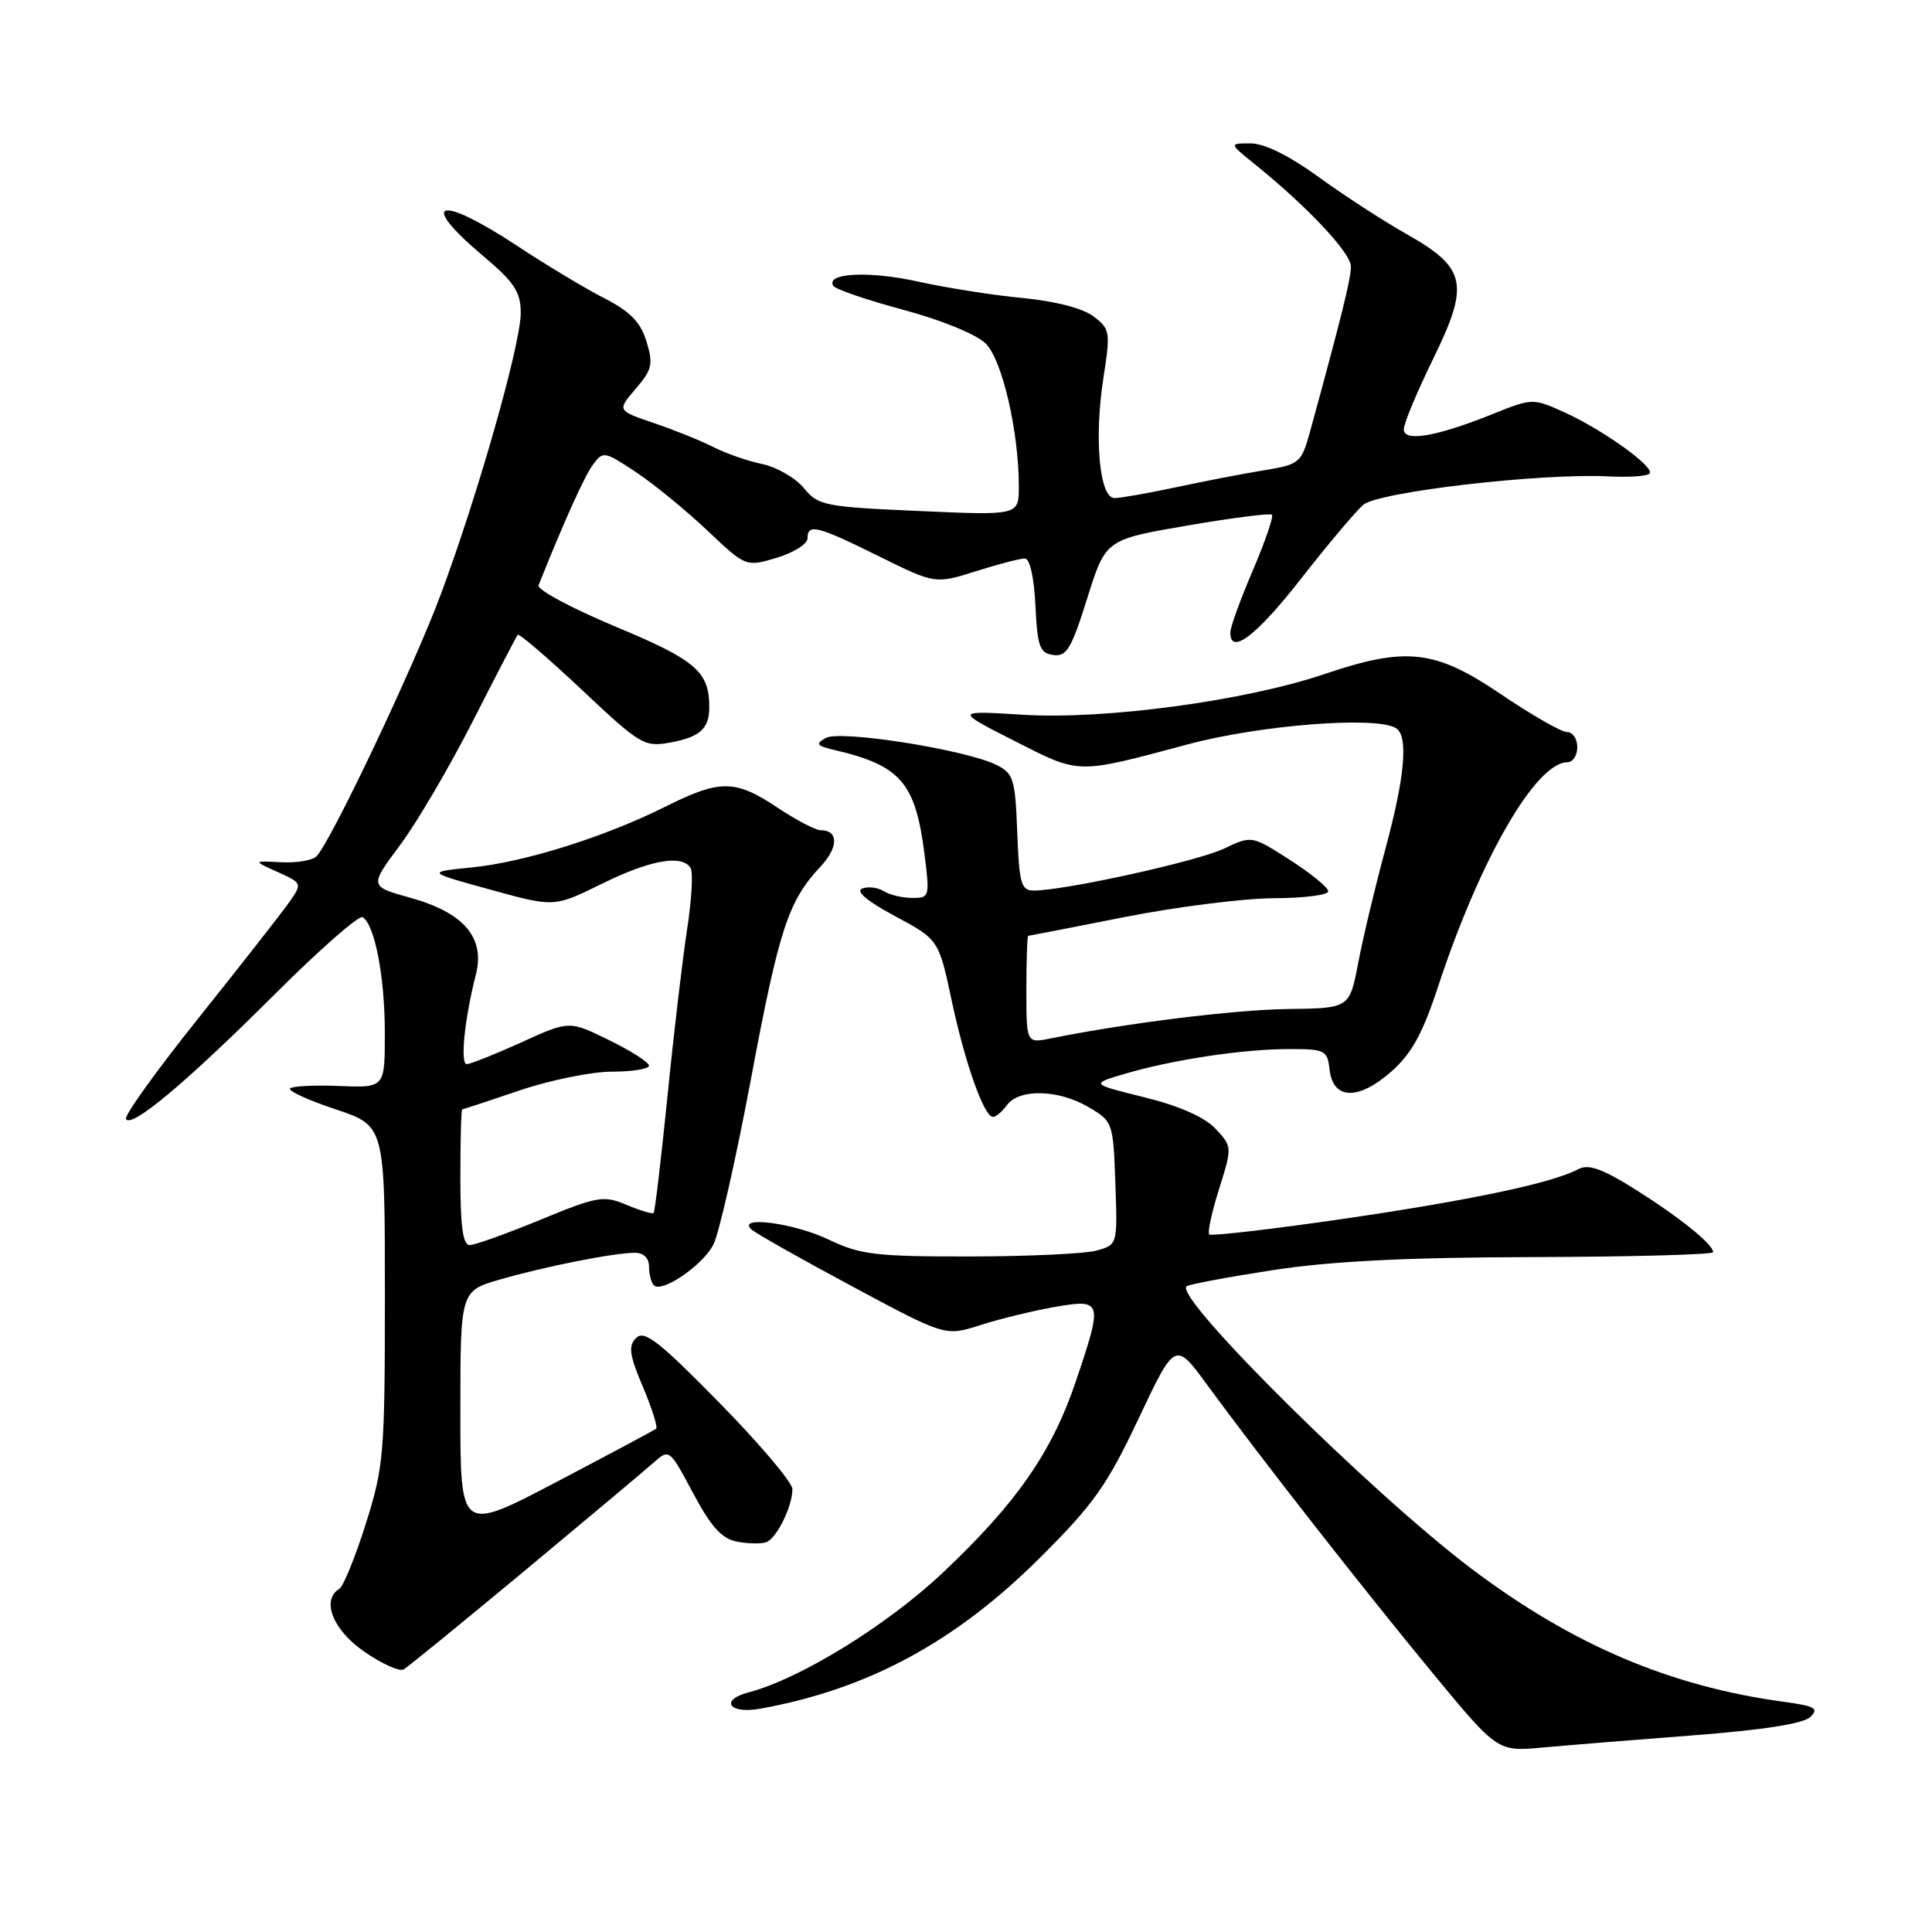 <?xml version="1.0" encoding="UTF-8" standalone="no"?>
<!DOCTYPE svg PUBLIC "-//W3C//DTD SVG 1.1//EN" "http://www.w3.org/Graphics/SVG/1.1/DTD/svg11.dtd" >
<svg xmlns="http://www.w3.org/2000/svg" xmlns:xlink="http://www.w3.org/1999/xlink" version="1.1" viewBox="0 0 256 256">
 <g >
 <path fill="currentColor"
d=" M 224.50 229.93 C 233.62 229.23 238.98 228.39 239.88 227.51 C 241.05 226.37 240.50 226.06 236.38 225.50 C 221.27 223.45 208.38 217.96 195.00 207.88 C 181.85 197.97 155.65 172.02 157.21 170.45 C 157.46 170.20 162.58 169.24 168.58 168.31 C 176.39 167.11 186.28 166.61 203.25 166.57 C 216.31 166.53 227.00 166.24 227.00 165.92 C 227.00 164.88 222.60 161.33 216.71 157.62 C 212.37 154.89 210.48 154.21 209.19 154.90 C 205.73 156.75 194.89 159.04 177.96 161.51 C 168.46 162.89 160.48 163.81 160.23 163.57 C 159.98 163.32 160.57 160.60 161.54 157.53 C 163.29 151.96 163.28 151.93 161.05 149.55 C 159.61 148.02 156.26 146.54 151.66 145.40 C 144.50 143.63 144.50 143.63 149.00 142.30 C 155.37 140.42 164.62 139.02 170.68 139.01 C 175.60 139.00 175.88 139.14 176.18 141.75 C 176.64 145.73 179.97 145.84 184.33 142.01 C 187.04 139.63 188.49 137.00 190.56 130.71 C 196.09 113.88 203.51 101.00 207.70 101.00 C 208.41 101.00 209.00 100.10 209.00 99.00 C 209.00 97.90 208.39 97.00 207.64 97.00 C 206.89 97.00 202.96 94.75 198.90 92.00 C 190.15 86.07 186.37 85.64 175.43 89.34 C 164.99 92.87 146.39 95.38 135.57 94.71 C 126.50 94.15 126.50 94.15 134.41 98.17 C 143.18 102.62 142.51 102.61 157.43 98.62 C 167.02 96.06 182.35 94.86 184.97 96.48 C 186.64 97.51 186.17 102.88 183.57 112.50 C 182.23 117.45 180.61 124.22 179.98 127.55 C 178.82 133.60 178.82 133.60 170.66 133.70 C 163.53 133.80 149.38 135.55 139.25 137.59 C 136.00 138.25 136.00 138.25 136.00 131.12 C 136.00 127.21 136.11 124.00 136.25 124.00 C 136.39 123.99 142.12 122.88 149.00 121.52 C 155.88 120.16 164.76 119.04 168.75 119.02 C 172.74 119.01 176.00 118.60 176.00 118.10 C 176.00 117.61 173.72 115.74 170.93 113.95 C 165.86 110.70 165.86 110.70 162.18 112.45 C 158.68 114.12 141.08 118.00 137.01 118.00 C 135.30 118.00 135.05 117.13 134.79 110.28 C 134.52 103.19 134.30 102.47 132.00 101.34 C 127.88 99.32 111.34 96.71 109.43 97.78 C 108.01 98.58 108.19 98.82 110.62 99.39 C 119.36 101.44 121.32 103.73 122.51 113.25 C 123.21 118.83 123.16 119.00 120.87 118.98 C 119.56 118.98 117.87 118.57 117.09 118.08 C 116.32 117.59 115.03 117.43 114.24 117.74 C 113.33 118.09 114.91 119.42 118.59 121.39 C 124.38 124.50 124.38 124.50 126.10 132.56 C 127.88 140.92 130.39 148.00 131.59 148.00 C 131.97 148.00 132.79 147.30 133.42 146.44 C 135.03 144.24 140.20 144.35 144.15 146.65 C 147.47 148.59 147.50 148.68 147.79 156.77 C 148.08 164.94 148.08 164.94 145.29 165.71 C 143.76 166.13 136.20 166.48 128.50 166.49 C 116.02 166.50 113.99 166.26 109.80 164.25 C 105.24 162.06 97.59 161.05 99.55 162.89 C 100.07 163.39 106.07 166.78 112.88 170.43 C 125.26 177.07 125.26 177.07 129.88 175.59 C 132.42 174.77 136.86 173.69 139.75 173.18 C 146.09 172.08 146.17 172.36 142.53 183.10 C 139.36 192.48 134.63 199.26 124.82 208.49 C 117.48 215.39 105.99 222.46 99.25 224.23 C 95.29 225.26 96.60 227.16 100.75 226.41 C 114.98 223.84 126.57 217.59 137.76 206.45 C 144.91 199.34 146.68 196.84 150.87 187.97 C 155.72 177.70 155.72 177.70 160.03 183.60 C 166.98 193.10 180.75 210.69 189.93 221.81 C 198.44 232.11 198.44 232.11 204.47 231.55 C 207.79 231.25 216.80 230.52 224.50 229.93 Z  M 69.50 208.15 C 77.75 201.29 85.44 194.84 86.60 193.81 C 88.68 191.95 88.71 191.98 91.84 197.85 C 94.24 202.35 95.64 203.89 97.68 204.28 C 99.16 204.56 100.90 204.59 101.55 204.34 C 102.93 203.81 105.00 199.60 105.00 197.31 C 105.00 196.44 100.63 191.28 95.30 185.85 C 87.33 177.73 85.37 176.21 84.30 177.28 C 83.23 178.35 83.38 179.50 85.19 183.77 C 86.39 186.62 87.18 189.12 86.94 189.31 C 86.70 189.51 80.76 192.68 73.75 196.36 C 61.00 203.05 61.00 203.05 61.00 187.06 C 61.00 171.06 61.00 171.06 66.25 169.54 C 72.24 167.81 81.38 166.00 84.14 166.00 C 85.28 166.00 86.00 166.71 86.00 167.83 C 86.00 168.84 86.29 169.95 86.64 170.31 C 87.70 171.36 93.09 167.69 94.52 164.93 C 95.26 163.52 97.50 153.65 99.50 143.00 C 103.24 123.06 104.44 119.41 108.72 114.83 C 111.14 112.24 111.13 110.00 108.69 110.00 C 108.04 109.99 105.47 108.65 103.00 107.00 C 97.41 103.28 95.41 103.27 88.22 106.86 C 80.14 110.90 69.52 114.24 62.50 114.94 C 56.50 115.55 56.50 115.55 64.97 117.88 C 73.43 120.22 73.43 120.22 79.74 117.11 C 86.16 113.94 90.38 113.19 91.51 115.02 C 91.86 115.59 91.65 119.23 91.05 123.11 C 90.45 127.00 89.27 136.98 88.44 145.30 C 87.60 153.61 86.78 160.55 86.61 160.72 C 86.44 160.89 84.83 160.41 83.02 159.65 C 79.97 158.37 79.19 158.50 71.62 161.62 C 67.15 163.46 62.94 164.97 62.25 164.98 C 61.34 165.00 61.00 162.54 61.00 156.00 C 61.00 151.05 61.11 147.00 61.25 146.99 C 61.39 146.99 64.81 145.86 68.85 144.49 C 72.89 143.12 78.40 142.00 81.10 142.00 C 83.79 142.00 86.00 141.64 86.00 141.21 C 86.00 140.77 83.62 139.25 80.72 137.83 C 75.43 135.23 75.43 135.23 69.08 138.12 C 65.59 139.70 62.33 141.00 61.85 141.00 C 60.95 141.00 61.55 135.03 63.06 129.11 C 64.29 124.24 61.47 120.94 54.41 118.97 C 48.94 117.45 48.94 117.45 52.99 112.01 C 55.22 109.03 59.57 101.61 62.66 95.54 C 65.75 89.47 68.42 84.33 68.60 84.12 C 68.79 83.90 72.60 87.18 77.08 91.39 C 84.88 98.73 85.37 99.02 88.86 98.38 C 92.71 97.67 93.96 96.56 93.98 93.82 C 94.03 89.02 92.27 87.49 81.58 83.04 C 75.73 80.59 71.13 78.13 71.36 77.55 C 74.73 69.12 77.42 63.14 78.55 61.60 C 79.90 59.75 80.07 59.78 84.22 62.53 C 86.57 64.08 90.82 67.56 93.67 70.24 C 98.83 75.13 98.83 75.13 102.92 73.91 C 105.16 73.23 107.00 72.08 107.00 71.34 C 107.00 69.34 108.26 69.65 116.44 73.70 C 123.91 77.39 123.91 77.39 129.29 75.70 C 132.25 74.76 135.18 74.00 135.79 74.00 C 136.46 74.00 137.02 76.50 137.20 80.25 C 137.46 85.68 137.77 86.54 139.56 86.79 C 141.32 87.05 141.97 85.96 144.06 79.29 C 146.50 71.50 146.50 71.50 157.31 69.64 C 163.25 68.62 168.31 67.97 168.54 68.21 C 168.78 68.44 167.64 71.75 166.01 75.57 C 164.38 79.38 163.04 83.06 163.03 83.75 C 162.96 86.92 166.43 84.31 172.34 76.75 C 175.88 72.21 179.62 67.78 180.64 66.89 C 182.64 65.17 204.29 62.66 213.23 63.13 C 215.83 63.26 218.24 63.10 218.57 62.76 C 219.38 61.95 212.39 56.93 207.20 54.59 C 203.14 52.76 203.01 52.76 197.79 54.86 C 190.31 57.87 186.00 58.60 186.01 56.88 C 186.01 56.12 187.76 51.93 189.89 47.57 C 194.78 37.59 194.32 35.50 186.30 30.97 C 183.25 29.25 178.02 25.85 174.68 23.42 C 170.83 20.63 167.54 19.00 165.72 19.00 C 162.85 19.00 162.85 19.00 166.17 21.68 C 173.16 27.30 179.00 33.50 179.00 35.30 C 179.00 36.97 177.81 41.76 173.64 57.00 C 172.43 61.38 172.27 61.52 167.45 62.32 C 164.73 62.76 159.49 63.78 155.80 64.57 C 152.12 65.35 148.47 66.00 147.68 66.00 C 145.69 66.00 144.96 58.13 146.20 50.12 C 147.16 43.96 147.10 43.59 144.88 41.91 C 143.48 40.85 139.78 39.90 135.53 39.49 C 131.66 39.13 125.44 38.15 121.69 37.32 C 115.16 35.87 109.36 36.16 110.42 37.88 C 110.70 38.33 114.88 39.76 119.72 41.06 C 124.79 42.42 129.39 44.31 130.62 45.53 C 132.81 47.72 135.00 57.19 135.00 64.48 C 135.00 68.30 135.00 68.30 121.76 67.71 C 109.25 67.16 108.40 66.99 106.51 64.67 C 105.40 63.32 102.92 61.89 101.00 61.49 C 99.08 61.09 96.17 60.08 94.55 59.25 C 92.93 58.42 89.39 56.99 86.68 56.07 C 81.76 54.40 81.76 54.40 84.23 51.52 C 86.41 48.98 86.58 48.25 85.66 45.24 C 84.87 42.67 83.50 41.27 80.06 39.51 C 77.55 38.23 72.37 35.11 68.55 32.59 C 58.14 25.72 55.28 26.55 64.00 33.90 C 68.17 37.42 69.00 38.68 69.00 41.48 C 69.00 45.59 63.39 65.36 58.44 78.67 C 54.84 88.36 43.82 111.58 41.93 113.47 C 41.39 114.01 39.28 114.36 37.23 114.25 C 33.50 114.06 33.50 114.06 36.80 115.55 C 40.10 117.05 40.10 117.05 38.16 119.77 C 37.09 121.27 31.72 128.12 26.22 135.00 C 20.72 141.88 16.43 147.85 16.69 148.28 C 17.43 149.52 24.69 143.43 36.34 131.81 C 42.30 125.86 47.57 121.23 48.05 121.53 C 49.66 122.53 50.99 129.43 50.99 136.82 C 51.00 144.14 51.00 144.14 45.01 143.90 C 41.71 143.76 38.76 143.91 38.44 144.22 C 38.13 144.54 40.83 145.78 44.44 146.98 C 51.00 149.16 51.00 149.16 51.00 171.53 C 51.00 192.68 50.86 194.33 48.47 201.91 C 47.08 206.31 45.50 210.19 44.97 210.52 C 42.54 212.02 44.08 215.95 48.25 218.84 C 50.59 220.47 52.95 221.53 53.50 221.20 C 54.05 220.88 61.25 215.00 69.50 208.15 Z "/>
</g>
</svg>